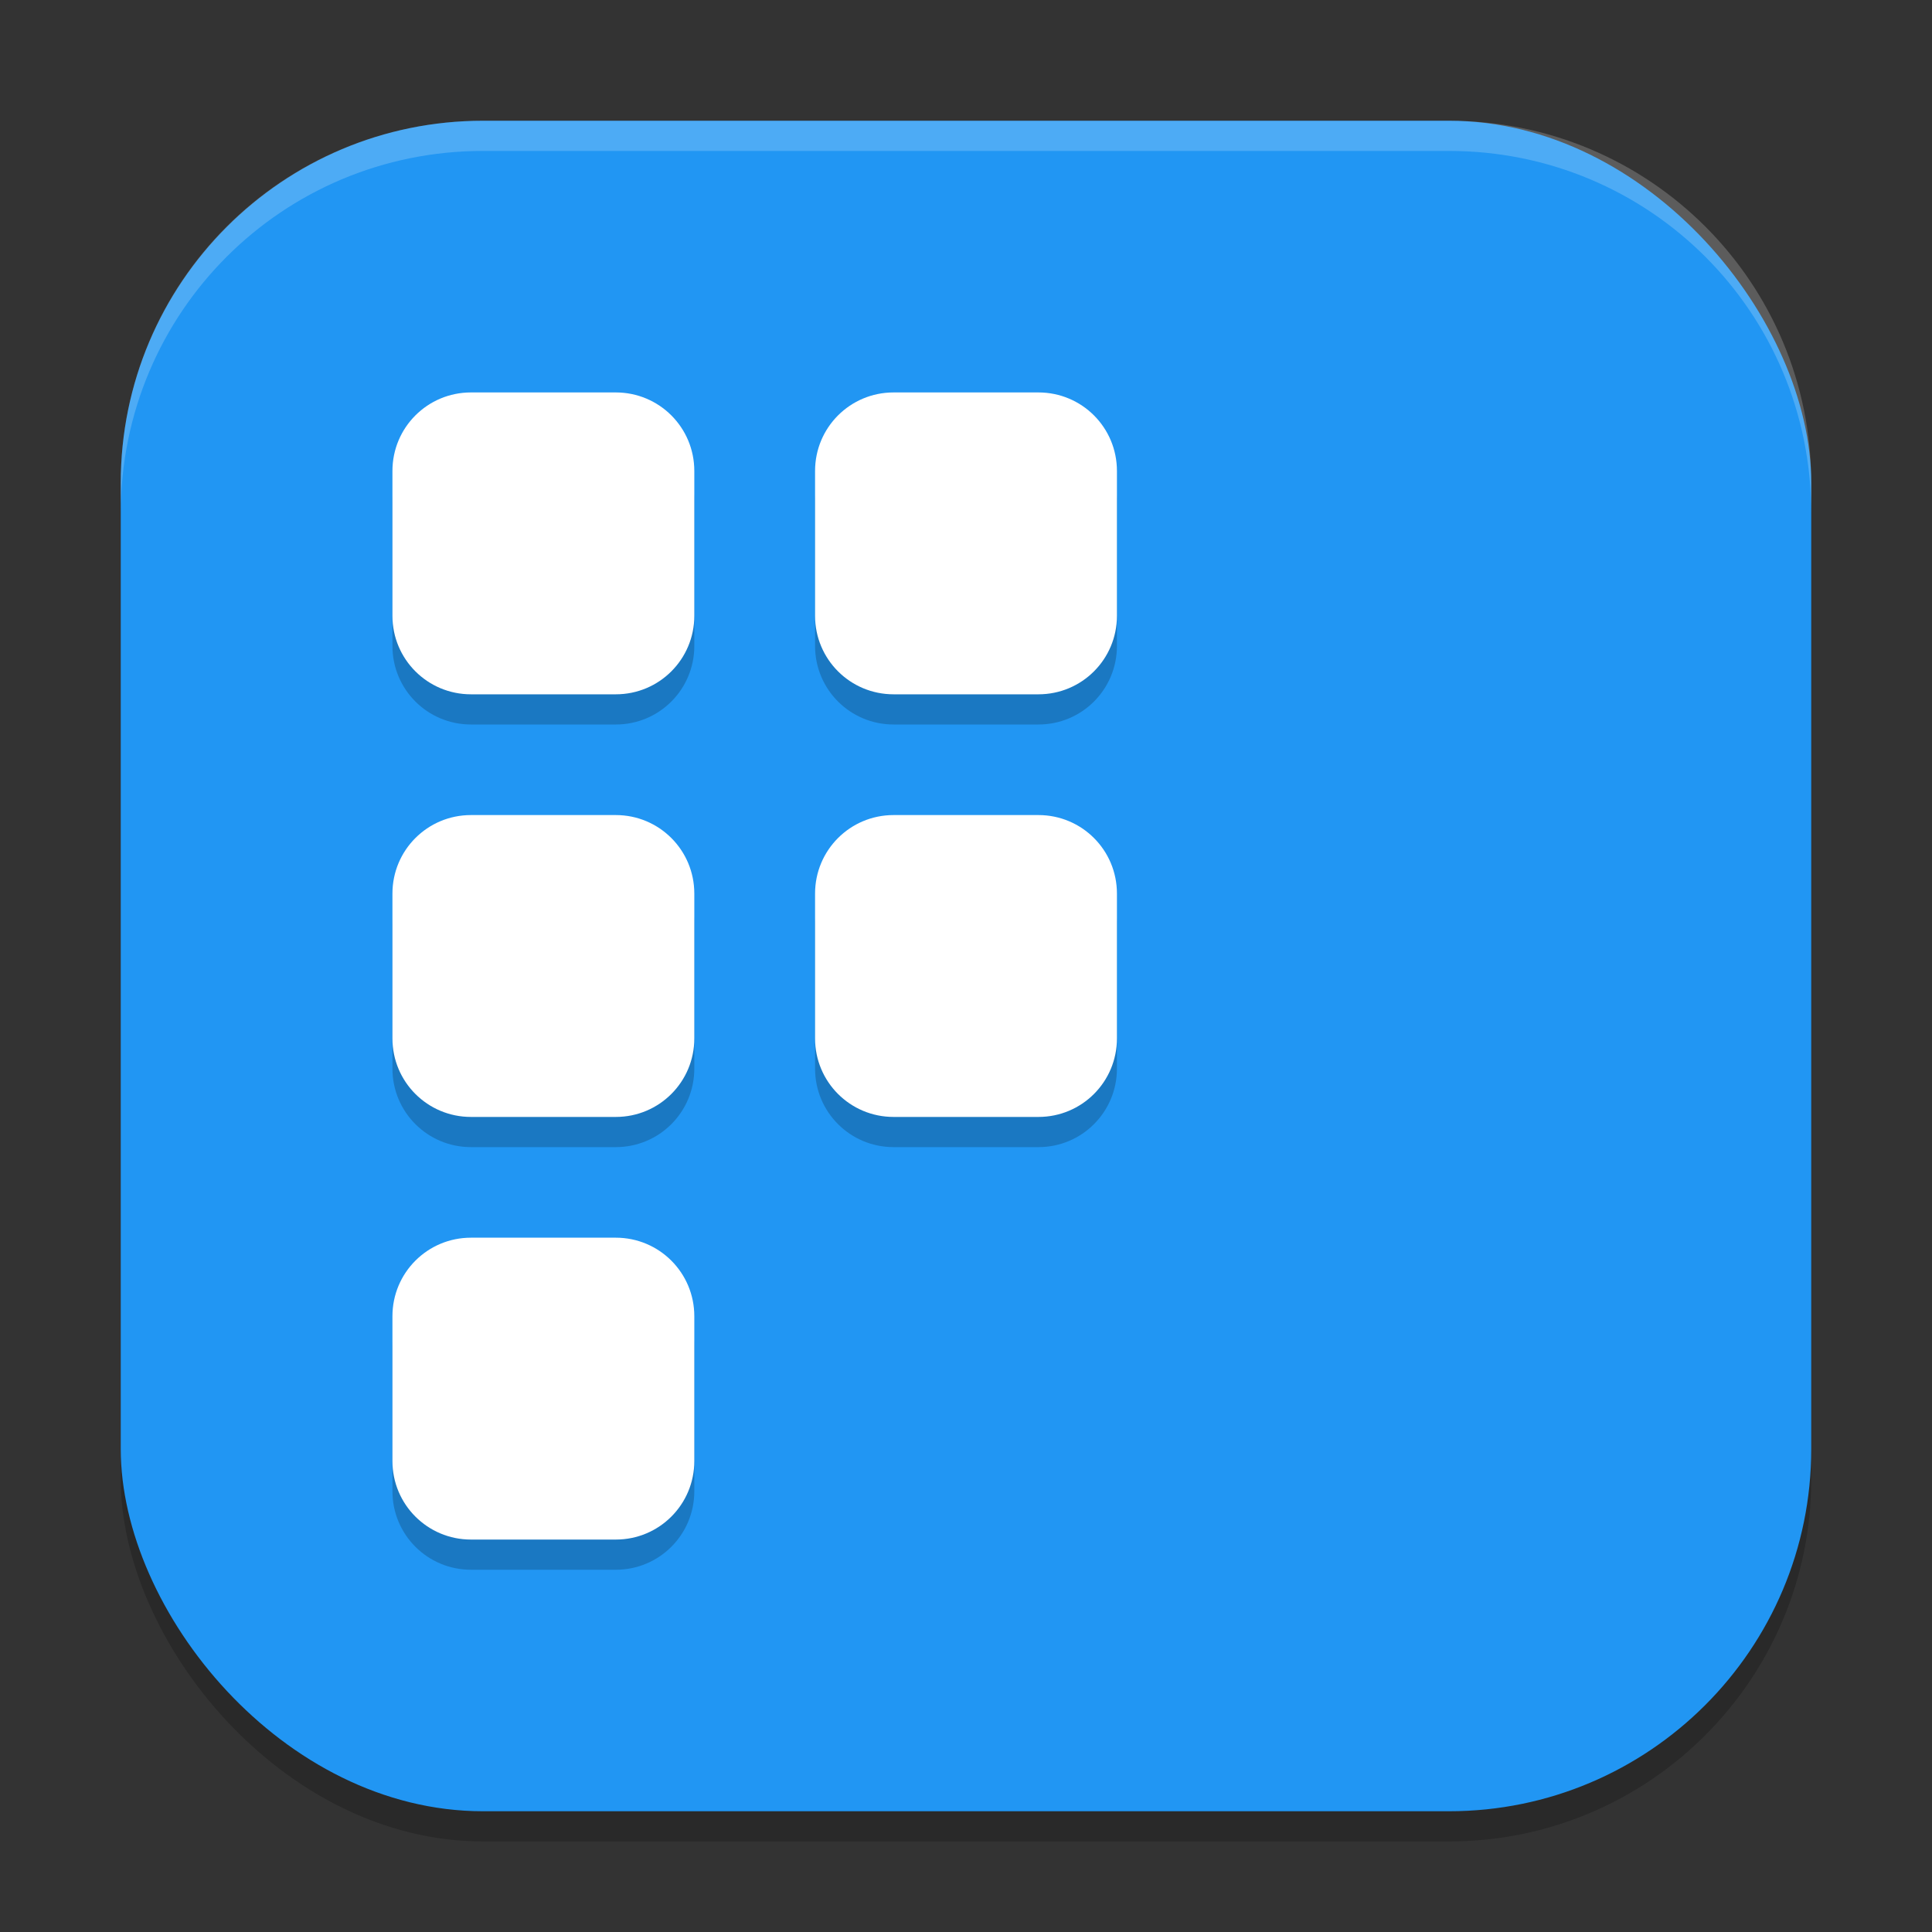 <?xml version="1.0" encoding="UTF-8" standalone="no"?>
<!-- Created with Inkscape (http://www.inkscape.org/) -->

<svg
   width="64"
   height="64"
   viewBox="0 0 64 64"
   version="1.1"
   id="svg5"
   inkscape:version="1.3 (0e150ed6c4, 2023-07-21)"
   sodipodi:docname="preferences-desktop-icons.svg"
   xmlns:inkscape="http://www.inkscape.org/namespaces/inkscape"
   xmlns:sodipodi="http://sodipodi.sourceforge.net/DTD/sodipodi-0.dtd"
   xmlns="http://www.w3.org/2000/svg"
   xmlns:svg="http://www.w3.org/2000/svg">
  <rect x="0" y="0" width="64" height="64" fill="#333333" stroke="none"/>
  <sodipodi:namedview
     id="namedview7"
     pagecolor="#ffffff"
     bordercolor="#000000"
     borderopacity="0.25"
     inkscape:showpageshadow="2"
     inkscape:pageopacity="0.0"
     inkscape:pagecheckerboard="0"
     inkscape:deskcolor="#d1d1d1"
     inkscape:document-units="px"
     showgrid="false"
     inkscape:zoom="12.5"
     inkscape:cx="31.96"
     inkscape:cy="32"
     inkscape:window-width="1920"
     inkscape:window-height="1004"
     inkscape:window-x="0"
     inkscape:window-y="0"
     inkscape:window-maximized="1"
     inkscape:current-layer="svg5" />
  <defs
     id="defs2" />
  <rect
     style="opacity:0.2;fill:#000000;stroke-width:4;stroke-linecap:square"
     id="rect234"
     width="56"
     height="56"
     x="4"
     y="5"
     ry="12" />
  <rect
     style="fill:#2196f3;fill-opacity:1;stroke-width:4;stroke-linecap:square"
     id="rect396"
     width="56"
     height="56"
     x="4"
     y="4"
     ry="12" />
  <path
     id="path1-3"
     style="opacity:0.2;fill:#000000;stroke-width:2"
     d="M 15.602,14 C 14.161,14 13,15.161 13,16.602 v 4.797 C 13,22.839 14.161,24 15.602,24 h 4.797 C 21.839,24 23,22.839 23,21.398 V 16.602 C 23,15.161 21.839,14 20.398,14 Z m 14,0 C 28.161,14 27,15.161 27,16.602 v 4.797 C 27,22.839 28.161,24 29.602,24 h 4.797 C 35.839,24 37,22.839 37,21.398 V 16.602 C 37,15.161 35.839,14 34.398,14 Z m -14,14 C 14.161,28 13,29.161 13,30.602 v 4.797 C 13,36.839 14.161,38 15.602,38 h 4.797 C 21.839,38 23,36.839 23,35.398 V 30.602 C 23,29.161 21.839,28 20.398,28 Z m 14,0 C 28.161,28 27,29.161 27,30.602 v 4.797 C 27,36.839 28.161,38 29.602,38 h 4.797 C 35.839,38 37,36.839 37,35.398 V 30.602 C 37,29.161 35.839,28 34.398,28 Z m -14,14 C 14.161,42 13,43.161 13,44.602 v 4.797 C 13,50.839 14.161,52 15.602,52 h 4.797 C 21.839,52 23,50.839 23,49.398 V 44.602 C 23,43.161 21.839,42 20.398,42 Z" />
  <path
     id="path1"
     style="fill:#ffffff;stroke-width:2"
     d="M 15.602,13 C 14.161,13 13,14.161 13,15.602 v 4.797 C 13,21.839 14.161,23 15.602,23 h 4.797 C 21.839,23 23,21.839 23,20.398 V 15.602 C 23,14.161 21.839,13 20.398,13 Z m 14,0 C 28.161,13 27,14.161 27,15.602 v 4.797 C 27,21.839 28.161,23 29.602,23 h 4.797 C 35.839,23 37,21.839 37,20.398 V 15.602 C 37,14.161 35.839,13 34.398,13 Z m -14,14 C 14.161,27 13,28.161 13,29.602 v 4.797 C 13,35.839 14.161,37 15.602,37 h 4.797 C 21.839,37 23,35.839 23,34.398 V 29.602 C 23,28.161 21.839,27 20.398,27 Z m 14,0 C 28.161,27 27,28.161 27,29.602 v 4.797 C 27,35.839 28.161,37 29.602,37 h 4.797 C 35.839,37 37,35.839 37,34.398 V 29.602 C 37,28.161 35.839,27 34.398,27 Z m -14,14 C 14.161,41 13,42.161 13,43.602 v 4.797 C 13,49.839 14.161,51 15.602,51 h 4.797 C 21.839,51 23,49.839 23,48.398 V 43.602 C 23,42.161 21.839,41 20.398,41 Z" />
  <path
     id="path1040"
     style="opacity:0.2;fill:#ffffff;stroke-width:4;stroke-linecap:square"
     d="M 16,4 C 9.352,4 4,9.352 4,16 v 1 C 4,10.352 9.352,5 16,5 h 32 c 6.648,0 12,5.352 12,12 V 16 C 60,9.352 54.648,4 48,4 Z" />
</svg>
